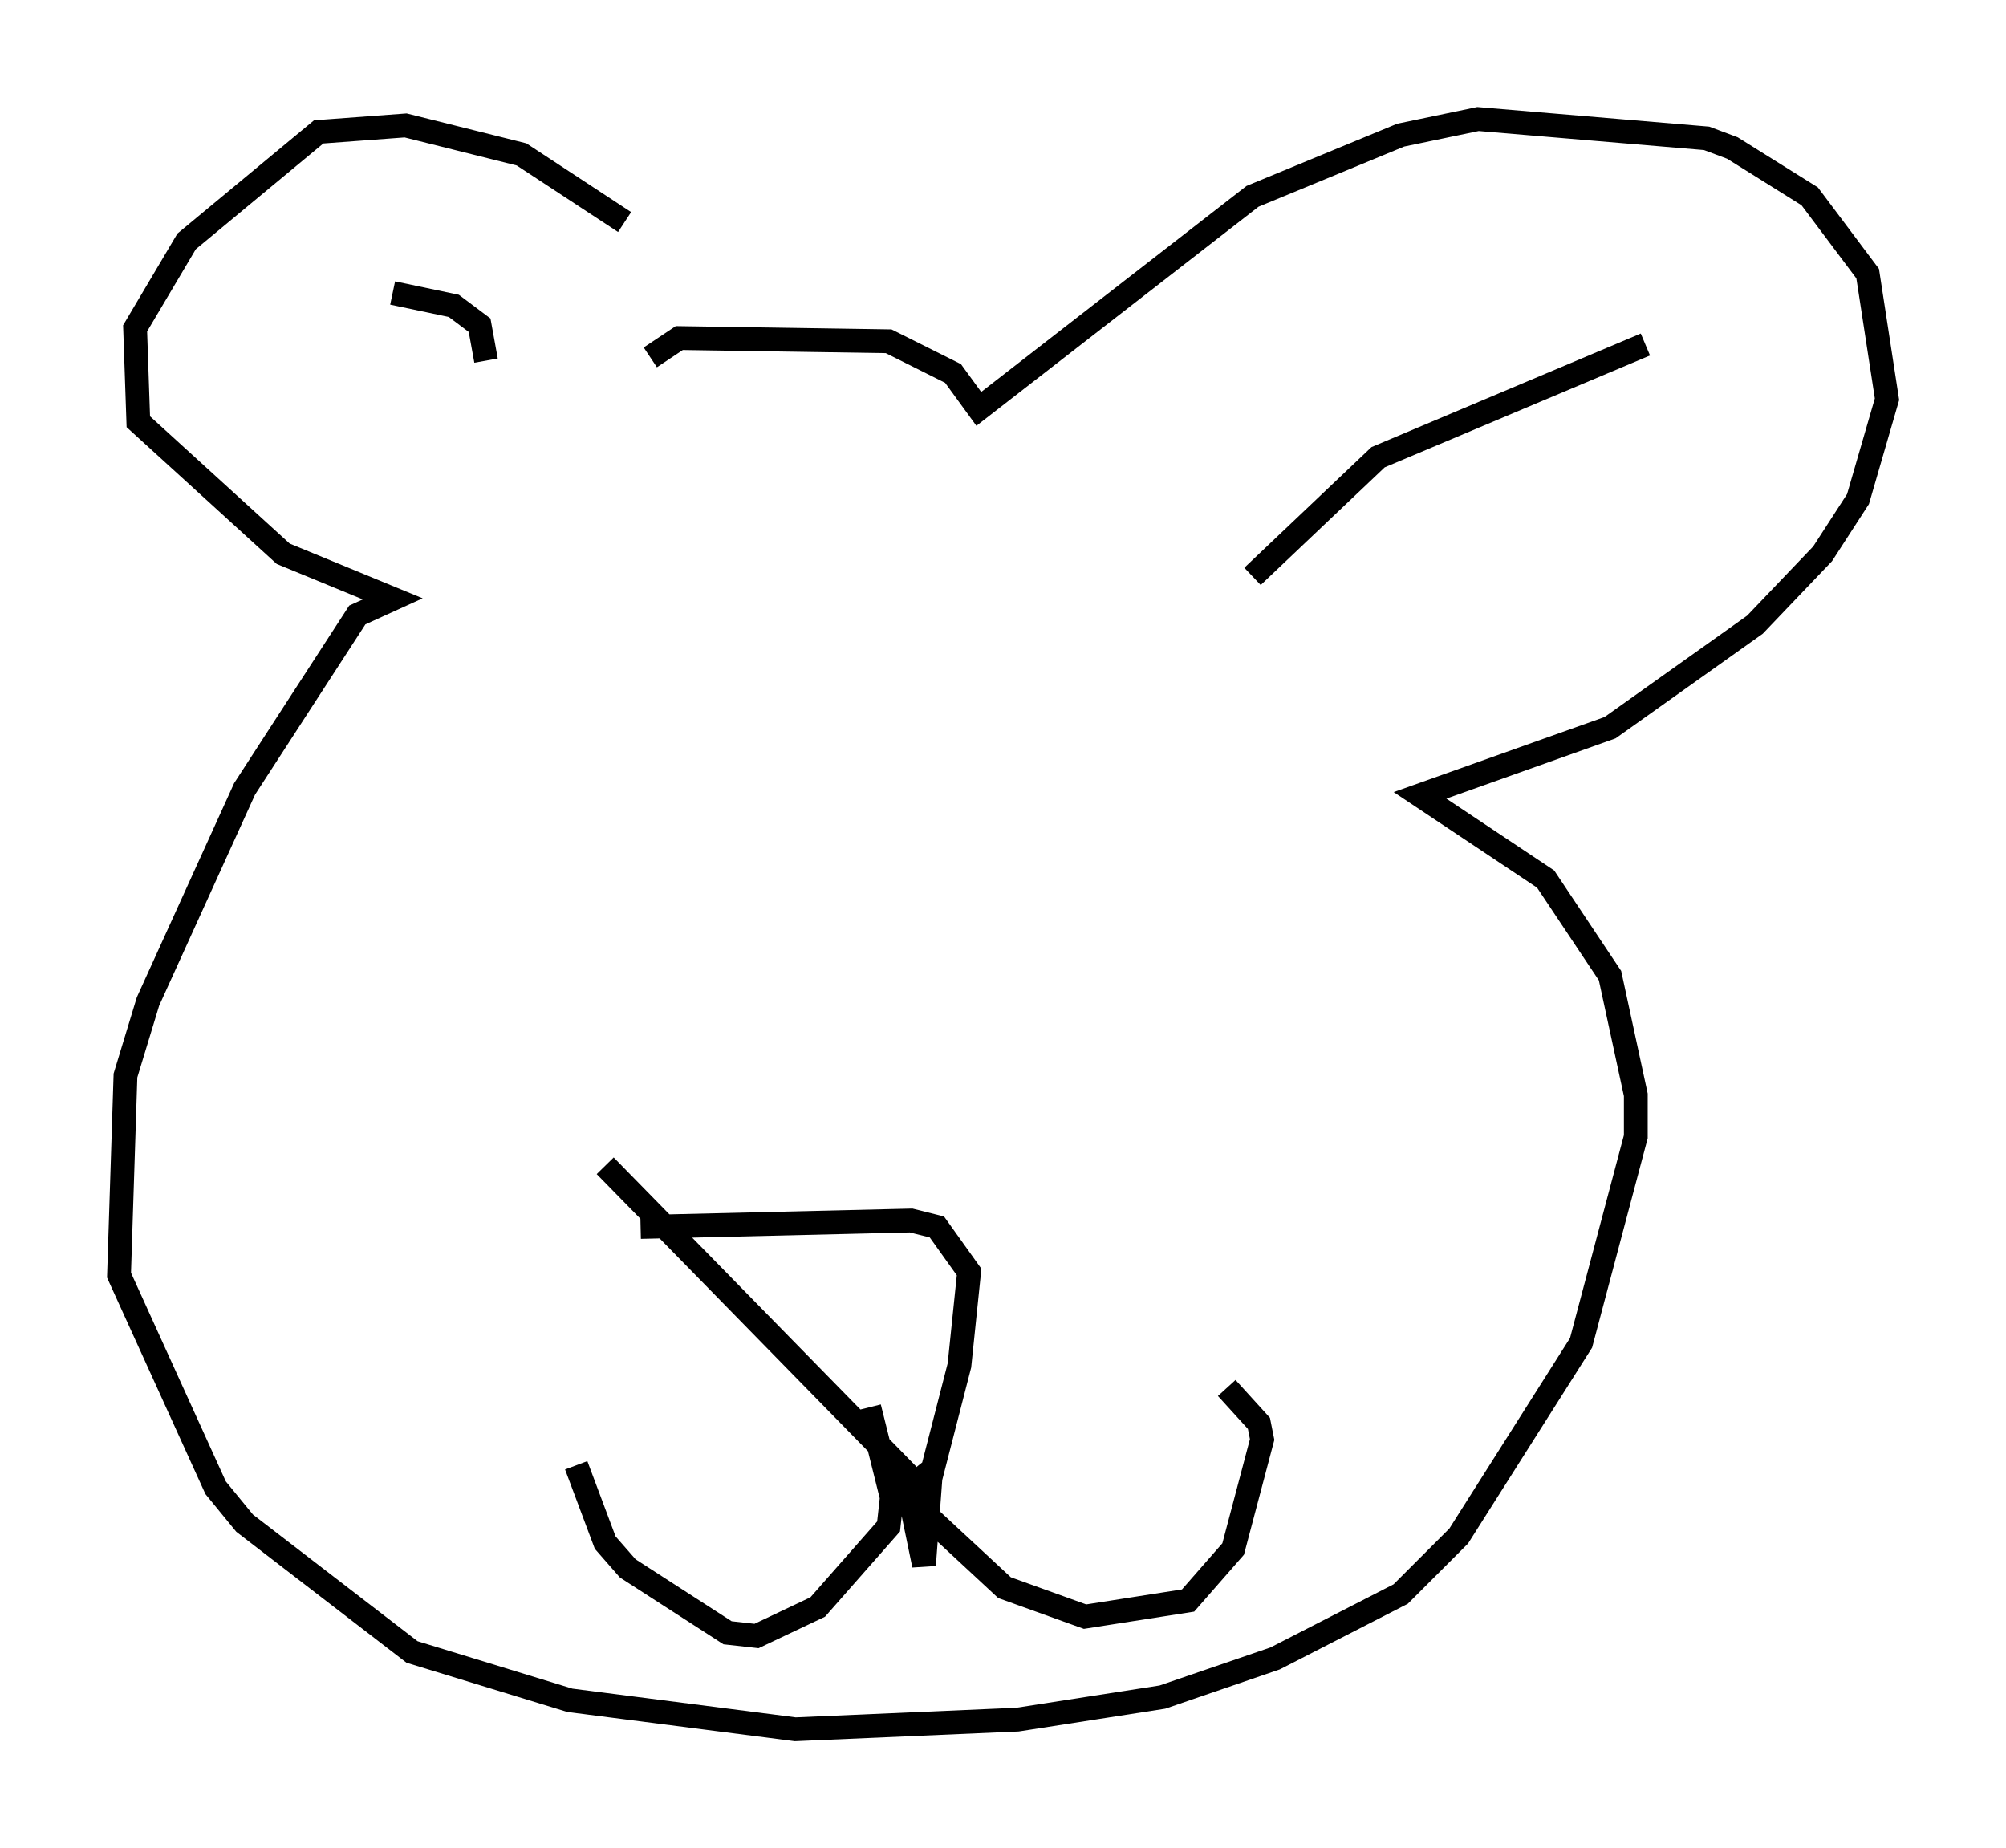 <?xml version="1.0" encoding="utf-8" ?>
<svg baseProfile="full" height="77.658" version="1.1" width="84.289" xmlns="http://www.w3.org/2000/svg" xmlns:ev="http://www.w3.org/2001/xml-events" xmlns:xlink="http://www.w3.org/1999/xlink"><defs /><rect fill="white" height="77.658" width="84.289" x="0" y="0" /><path d="M31.793, 13.931 m-5.548, -4.601 l-4.33, -2.842 -4.871, -1.218 l-3.654, 0.271 -5.548, 4.601 l-2.165, 3.654 0.135, 3.924 l6.089, 5.548 4.601, 1.894 l-1.488, 0.677 -4.736, 7.307 l-4.059, 8.931 -0.947, 3.112 l-0.271, 8.39 4.059, 8.931 l1.218, 1.488 7.036, 5.413 l6.631, 2.03 9.472, 1.218 l9.337, -0.406 6.089, -0.947 l4.736, -1.624 5.277, -2.706 l2.436, -2.436 5.142, -8.119 l2.3, -8.66 0.0, -1.759 l-1.083, -5.007 -2.706, -4.059 l-5.277, -3.518 7.984, -2.842 l6.089, -4.33 2.842, -2.977 l1.488, -2.3 1.218, -4.195 l-0.812, -5.277 -2.436, -3.248 l-3.248, -2.03 -1.083, -0.406 l-9.607, -0.812 -3.248, 0.677 l-6.225, 2.571 -11.502, 8.931 l-1.083, -1.488 -2.706, -1.353 l-8.796, -0.135 -1.218, 0.812 m25.304, 9.202 l5.277, -5.007 11.231, -4.736 m-48.714, 0.677 l-0.271, -1.488 -1.083, -0.812 l-2.571, -0.541 m10.419, 39.242 l11.367, -0.271 1.083, 0.271 l1.353, 1.894 -0.406, 3.924 l-1.218, 4.736 -0.271, 3.654 l-0.812, -3.924 -12.584, -12.855 m11.096, 10.149 l0.947, 3.789 -0.135, 1.218 l-2.977, 3.383 -2.571, 1.218 l-1.218, -0.135 -4.195, -2.706 l-0.947, -1.083 -1.218, -3.248 m15.02, 0.135 l-0.135, 0.0 m0.135, 0.0 l-0.677, 0.541 -0.135, 0.947 l3.789, 3.518 3.383, 1.218 l4.33, -0.677 1.894, -2.165 l1.218, -4.601 -0.135, -0.677 l-1.353, -1.488 " fill="none" stroke="black" stroke-width="1" /></svg>